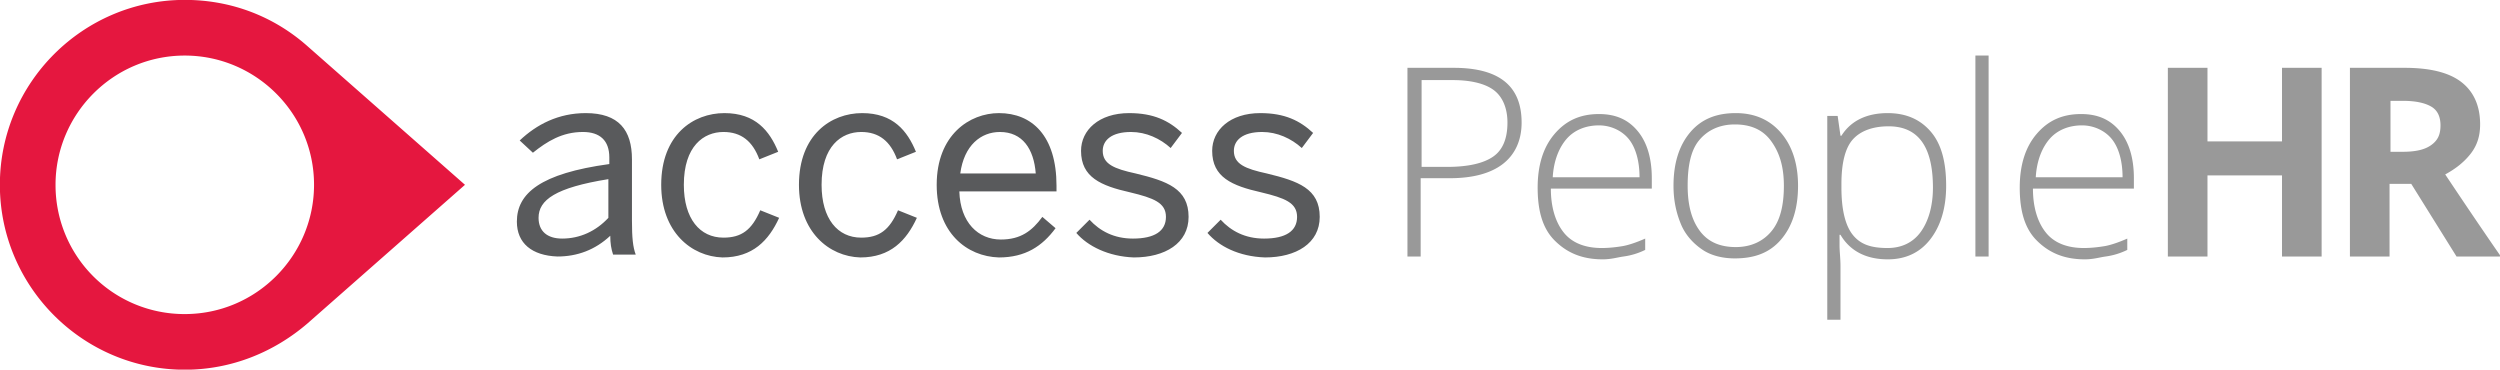 <?xml version="1.0" ?>
<svg xmlns="http://www.w3.org/2000/svg" fill="none" viewBox="0 0 243.5 36">
	<style>
		.cls0 { fill: #E5173F; }
		.cls1 { fill: #595A5C; }
		.cls2 { fill: #999; }
		.cls3 { fill: #fff; }
	</style>
	<g transform="translate(-0.2 -1)">
		<g clip-path="url(#clip0)">
			<path d="M45.489 19L30.143 5.493C26.927 2.644 22.793.99 18.198.99 8.274.99.188 9.076.188 19c0 9.924 8.086 18.01 18.01 18.01 4.594 0 8.73-1.745 11.945-4.502L45.49 19zm-39.88 0c0-6.891 5.605-12.588 12.589-12.588 6.891 0 12.589 5.605 12.589 12.588 0 6.892-5.606 12.59-12.59 12.59A12.55 12.55 0 015.61 19z" class="cls0"/>
			<path d="M50.543 22.584c0-2.757 2.297-4.686 9.005-5.605v-.643c0-1.654-.919-2.481-2.573-2.481-2.021 0-3.492.918-4.87 2.021l-1.286-1.194c1.654-1.563 3.767-2.665 6.432-2.665 3.216 0 4.502 1.654 4.502 4.502v5.973c0 1.654.092 2.573.368 3.308h-2.205c-.184-.551-.276-1.102-.276-1.838-1.47 1.379-3.216 2.022-5.146 2.022-2.48-.092-3.951-1.287-3.951-3.4zm8.913-.367v-3.768c-5.146.827-6.8 2.022-6.8 3.767 0 1.287.827 2.022 2.298 2.022 1.745 0 3.308-.735 4.502-2.021zM64.602 19c0-4.87 3.124-6.983 6.156-6.983 3.032 0 4.41 1.746 5.238 3.767l-1.838.735c-.643-1.745-1.746-2.664-3.492-2.664-1.93 0-3.86 1.378-3.86 5.145 0 3.308 1.563 5.146 3.86 5.146 1.746 0 2.757-.735 3.584-2.665l1.838.735c-1.011 2.206-2.573 3.86-5.514 3.86-3.032-.092-5.972-2.481-5.972-7.076zm13.416 0c0-4.87 3.124-6.983 6.156-6.983 3.032 0 4.41 1.746 5.238 3.767l-1.838.735c-.643-1.745-1.746-2.664-3.492-2.664-1.93 0-3.86 1.378-3.86 5.145 0 3.308 1.563 5.146 3.86 5.146 1.746 0 2.757-.735 3.584-2.665l1.838.735c-1.011 2.206-2.573 3.86-5.514 3.86-3.032-.092-5.972-2.481-5.972-7.076zm13.416 0c0-4.87 3.216-6.983 6.064-6.983 3.216 0 5.606 2.205 5.606 7.075v.552h-9.465c.092 3.032 1.838 4.686 4.043 4.686 1.93 0 3.032-.827 4.043-2.205l1.287 1.102c-1.287 1.746-2.941 2.849-5.514 2.849-3.124-.092-6.064-2.39-6.064-7.076zm9.648-1.102c-.184-2.39-1.286-4.043-3.492-4.043-1.838 0-3.492 1.286-3.86 4.043h7.352zm3.951 5.789l1.287-1.287c1.01 1.103 2.389 1.838 4.227 1.838 2.113 0 3.216-.735 3.216-2.113 0-1.379-1.195-1.838-3.492-2.39-2.849-.643-4.778-1.47-4.778-4.043 0-2.021 1.746-3.675 4.686-3.675 2.389 0 3.859.735 5.146 1.93l-1.103 1.47c-1.011-.92-2.389-1.562-3.859-1.562-1.93 0-2.757.827-2.757 1.837 0 1.287 1.103 1.746 3.216 2.206 3.033.735 5.146 1.47 5.146 4.227 0 2.573-2.297 3.95-5.33 3.95-2.481-.091-4.502-1.102-5.605-2.388zm12.773 0l1.286-1.287c1.011 1.103 2.389 1.838 4.227 1.838 2.113 0 3.216-.735 3.216-2.113 0-1.379-1.194-1.838-3.492-2.39-2.848-.643-4.778-1.47-4.778-4.043 0-2.021 1.746-3.675 4.686-3.675 2.39 0 3.86.735 5.146 1.93l-1.102 1.47c-1.011-.92-2.39-1.562-3.86-1.562-1.929 0-2.756.827-2.756 1.837 0 1.287 1.102 1.746 3.216 2.206 3.032.735 5.145 1.47 5.145 4.227 0 2.573-2.297 3.95-5.329 3.95-2.573-.091-4.503-1.102-5.605-2.388z" class="cls1"/>
			<path d="M148.405 12.936c0 1.746-.644 3.124-1.838 4.043-1.195.919-2.941 1.378-5.146 1.378h-2.848v7.627h-1.287V7.606h4.503c4.41 0 6.616 1.746 6.616 5.33zm-9.741 4.319h2.481c2.114 0 3.584-.368 4.503-1.011.919-.643 1.378-1.746 1.378-3.308 0-1.379-.459-2.481-1.286-3.124-.827-.644-2.205-1.011-4.043-1.011h-3.033v8.454zm17.643 9.005c-2.021 0-3.492-.643-4.686-1.838-1.195-1.195-1.654-2.94-1.654-5.146 0-2.205.551-3.951 1.654-5.237 1.102-1.287 2.481-1.93 4.319-1.93 1.654 0 2.848.551 3.767 1.654.919 1.103 1.378 2.665 1.378 4.594v1.011h-9.832c0 1.838.46 3.308 1.287 4.319.827 1.01 2.113 1.47 3.675 1.47.735 0 1.47-.092 2.022-.184.551-.091 1.378-.367 2.205-.735v1.103a6.885 6.885 0 01-2.113.643c-.644.092-1.195.276-2.022.276zm-.367-13.048c-1.287 0-2.39.459-3.125 1.286-.735.827-1.286 2.113-1.378 3.768h8.454c0-1.563-.368-2.85-1.011-3.676-.643-.827-1.746-1.378-2.94-1.378zm19.389 5.881c0 2.205-.552 3.95-1.654 5.237-1.103 1.287-2.573 1.838-4.503 1.838-1.195 0-2.297-.276-3.124-.827-.827-.551-1.654-1.378-2.114-2.481-.459-1.103-.735-2.297-.735-3.767 0-2.206.552-3.952 1.654-5.238 1.103-1.287 2.573-1.838 4.411-1.838 1.838 0 3.308.643 4.411 1.93 1.102 1.286 1.654 3.032 1.654 5.146zm-10.751 0c0 1.837.367 3.308 1.194 4.41.827 1.103 2.022 1.562 3.492 1.562 1.47 0 2.665-.551 3.492-1.562.827-1.01 1.194-2.48 1.194-4.41 0-1.93-.459-3.309-1.286-4.411-.827-1.103-2.022-1.562-3.492-1.562-1.47 0-2.665.551-3.492 1.562-.827 1.01-1.102 2.573-1.102 4.41zm19.48 7.167c-2.114 0-3.676-.827-4.595-2.39h-.092v1.012c0 .643.092 1.286.092 2.021v5.238h-1.286V12.293h1.011l.275 1.93h.092c.919-1.47 2.481-2.206 4.503-2.206 1.837 0 3.216.643 4.227 1.838 1.01 1.194 1.47 2.94 1.47 5.238 0 2.205-.552 3.95-1.562 5.237-1.011 1.287-2.389 1.93-4.135 1.93zm0-1.103c1.378 0 2.481-.551 3.216-1.562.735-1.01 1.194-2.48 1.194-4.319 0-4.043-1.47-5.973-4.318-5.973-1.563 0-2.757.46-3.492 1.287-.735.827-1.103 2.297-1.103 4.319v.367c0 2.114.368 3.676 1.103 4.595.735.919 1.746 1.286 3.4 1.286zm9.832.827h-1.286V6.412h1.286v19.572zm9.372.276c-2.021 0-3.492-.643-4.686-1.838-1.195-1.195-1.654-2.94-1.654-5.146 0-2.205.551-3.951 1.654-5.237 1.103-1.287 2.481-1.93 4.319-1.93 1.654 0 2.848.551 3.767 1.654.919 1.103 1.378 2.665 1.378 4.594v1.011h-9.832c0 1.838.46 3.308 1.287 4.319.827 1.01 2.113 1.47 3.675 1.47.735 0 1.471-.092 2.022-.184.551-.091 1.378-.367 2.205-.735v1.103a6.885 6.885 0 01-2.113.643c-.643.092-1.195.276-2.022.276zm-.275-13.048c-1.287 0-2.39.459-3.125 1.286-.735.827-1.286 2.113-1.378 3.768h8.454c0-1.563-.368-2.85-1.011-3.676-.643-.827-1.746-1.378-2.94-1.378zm23.34 12.772h-3.86v-7.902h-7.259v7.902h-3.859V7.606h3.859v7.168h7.259V7.606h3.86v18.378zm6.615-7.075v7.075h-3.859V7.606h5.33c2.481 0 4.318.46 5.513 1.379 1.194.918 1.838 2.297 1.838 4.135 0 1.102-.276 2.021-.919 2.848s-1.47 1.47-2.481 2.022c2.756 4.135 4.594 6.8 5.421 7.994h-4.319l-4.41-7.075h-2.114zm0-3.125h1.287c1.194 0 2.113-.184 2.756-.643.644-.46.919-1.01.919-1.93 0-.827-.275-1.47-.919-1.837-.643-.368-1.562-.552-2.756-.552h-1.195v4.962h-.092z" class="cls2"/>
		</g>
	</g>
	<defs>
		<clipPath id="clip0">
			<path transform="translate(.188 .99)" d="M0 0h243.506v36.02H0z" class="cls3"/>
		</clipPath>
	</defs>
</svg>